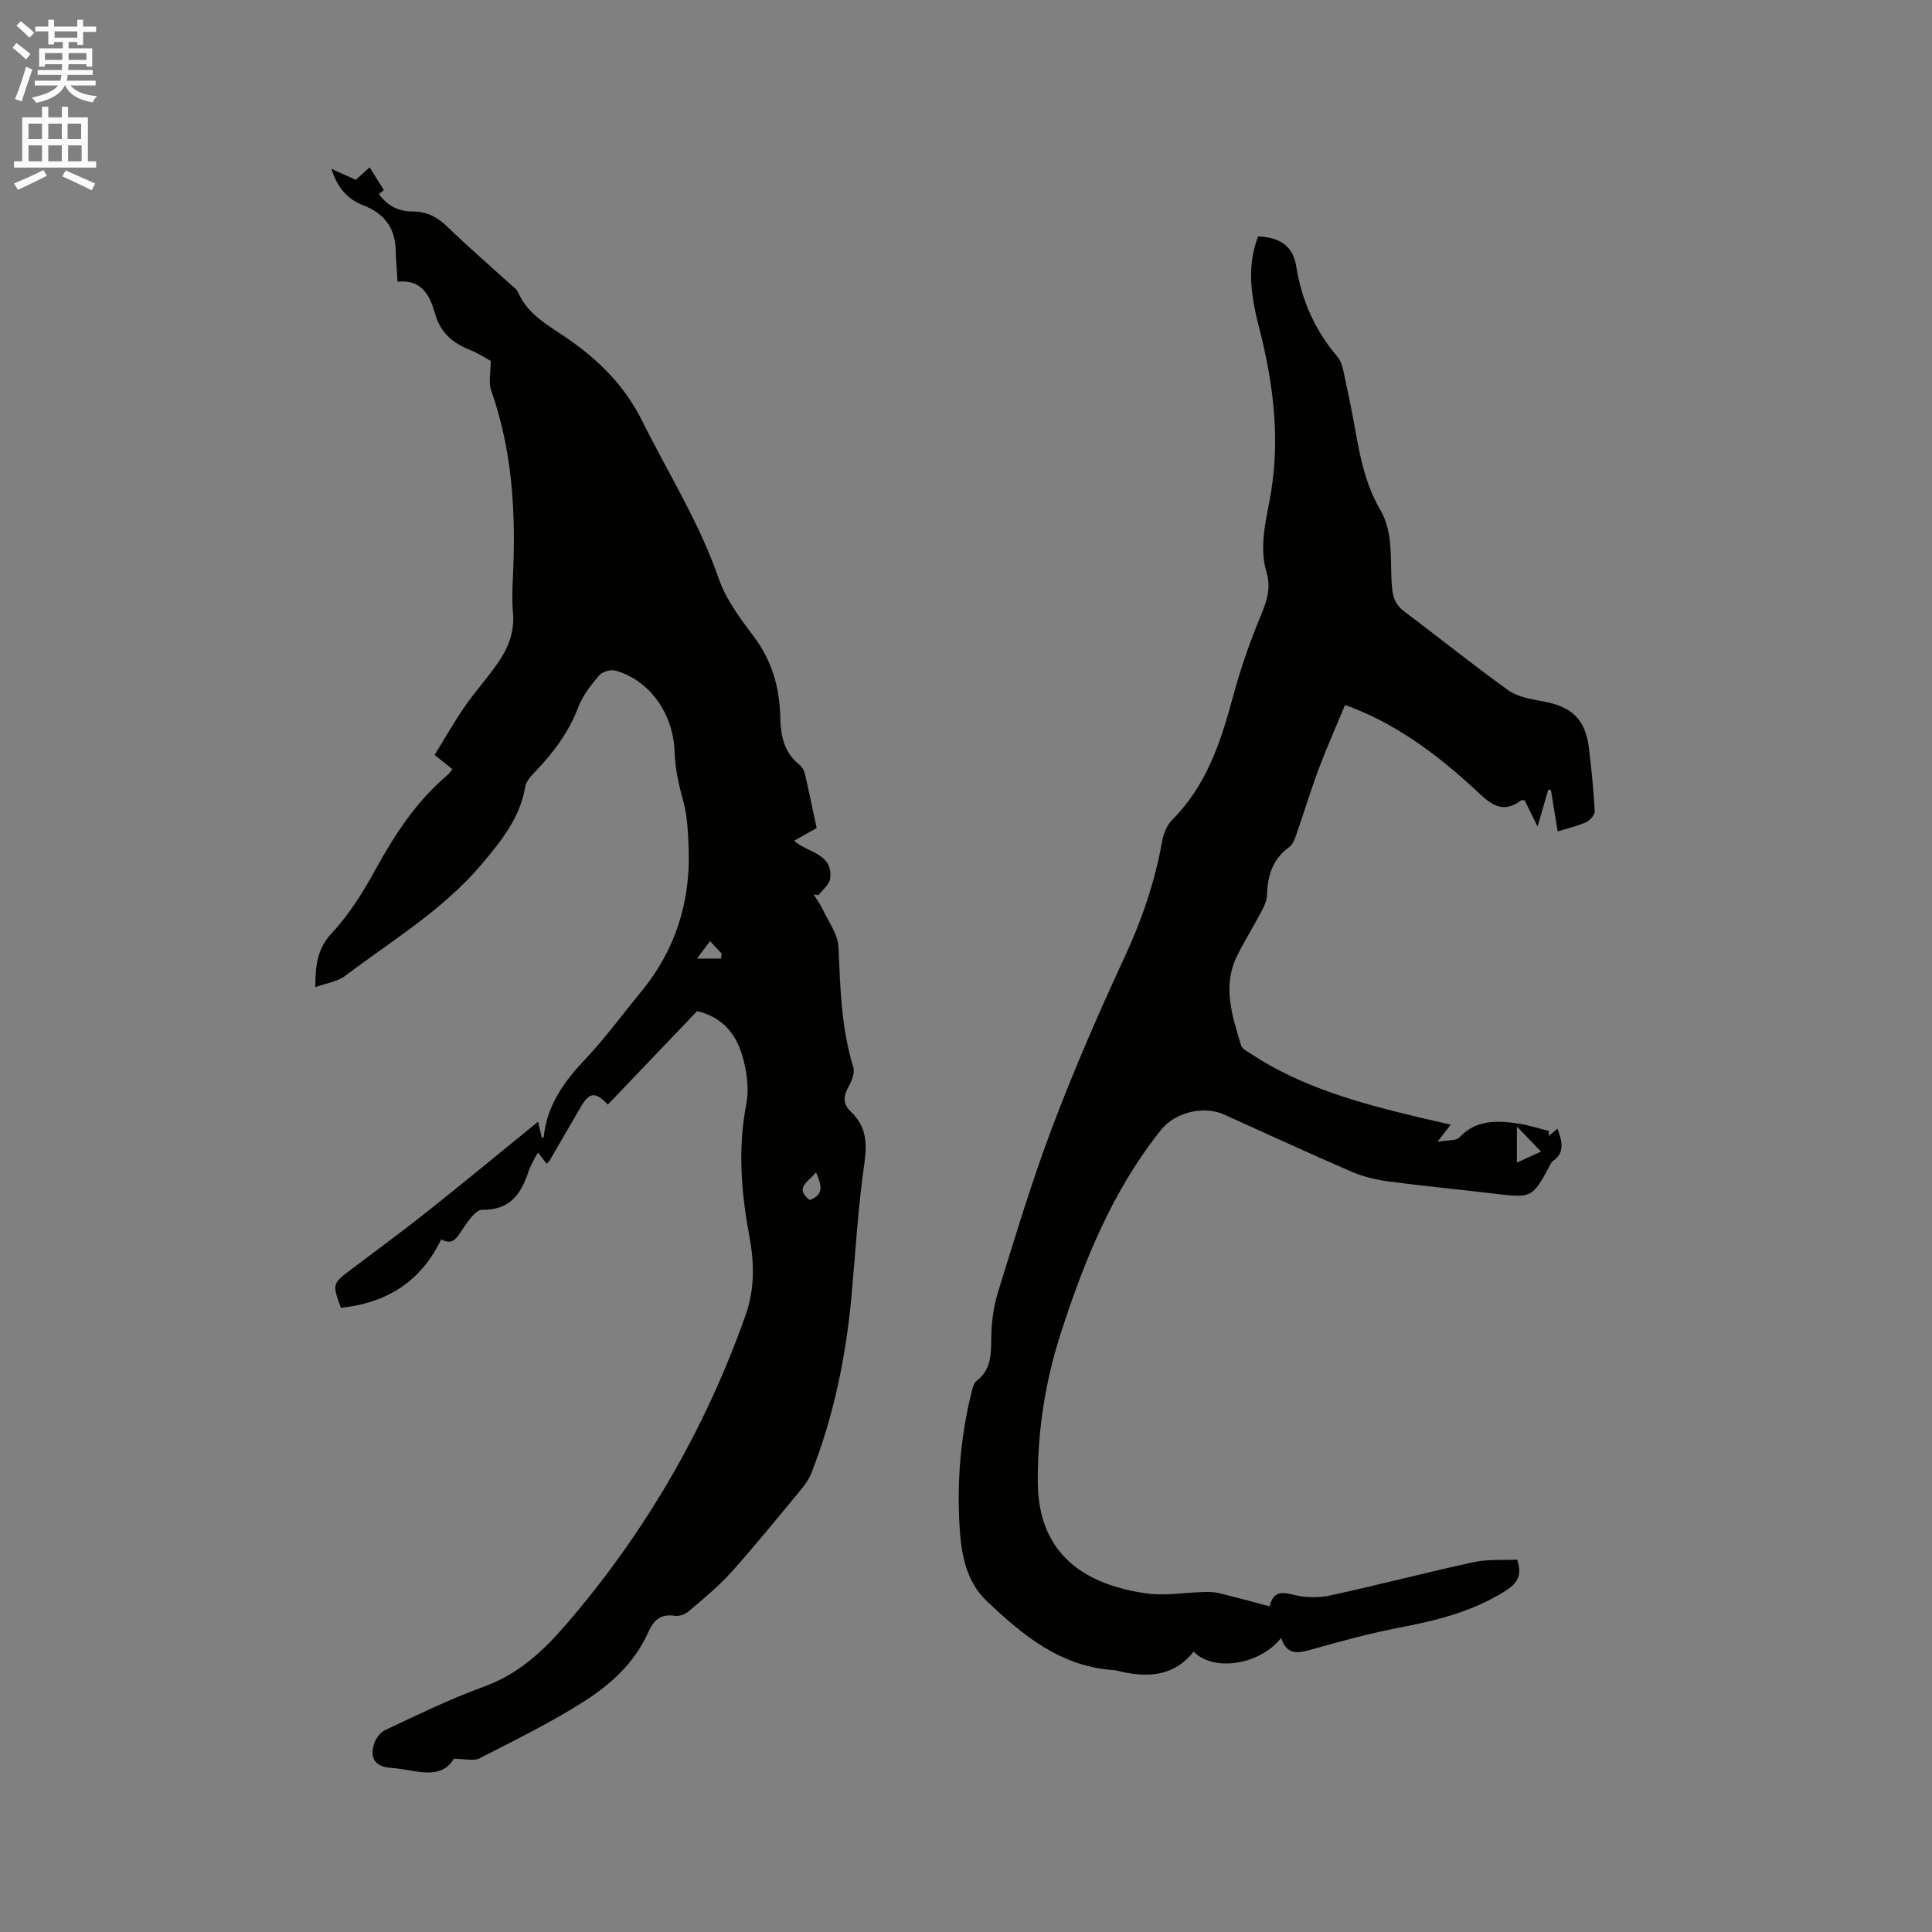 <svg enable-background="new 0 0 400 400" viewBox="0 0 400 400" xmlns="http://www.w3.org/2000/svg"><rect x="0" y="0" width="400" height="400" fill="#808080" stroke="none"/><path d="m2.6 9.9.8-1c.9.7 1.9 1.4 2.9 2.3l-.9 1.1c-1.1-1-2-1.8-2.8-2.4zm.5 10.6c.9-2.1 1.6-4.3 2.3-6.7.4.2.8.4 1.3.6-.7 2.1-1.5 4.3-2.2 6.6zm.3-15.2.9-.9c1 .8 2 1.6 2.8 2.4l-1 1c-.9-.9-1.8-1.7-2.7-2.5zm12.6-1.2h1.2v1.4h2.7v1.1h-2.7v2.7h-1.2v-.6h-1.8v1.3h4.9v3.8h-1.2v-.5h-3.7c0 .4-.1.9-.1 1.2h5.1v1h-5.2c0 .5-.1.9-.2 1.2h6v1h-5.2c1.1 1.3 2.9 2 5.5 2.2-.4.4-.7.8-.9 1.3-2.9-.5-4.8-1.6-5.7-3.5h-.1c-.8 1.7-2.7 2.9-5.9 3.6-.2-.4-.6-.8-.9-1.1 2.8-.6 4.6-1.4 5.4-2.5h-4.8v-1h5.3c.1-.3.2-.7.2-1.2h-4.9v-1h5c0-.4 0-.8.1-1.2h-3.6v.5h-1.2v-3.8h4.9v-1.3h-1.8v.5h-1.2v-2.7h-2.7v-1h2.7v-1.4h1.2v1.4h4.8zm-6.7 8.3h3.6c0-.4 0-.9 0-1.4h-3.6zm1.9-4.6h4.8v-1.3h-4.7v1.3zm6.7 3.2h-3.7v1.4h3.7z" fill="#fcfafa"/><path d="m8.7 22.1h1.3v2.2h2.8v-2.2h1.3v2.2h4.1v9.1h1.7v1.3h-17v-1.3h1.7v-9.1h4.1zm.3 13.1.7 1.2c-1.8.9-3.8 1.9-6 2.9-.2-.4-.5-.8-.8-1.3 2.3-1 4.4-1.9 6.1-2.8zm-3.1-6.4h2.8v-3.2h-2.8zm0 4.6h2.8v-3.3h-2.8zm4.1-4.6h2.8v-3.2h-2.8zm0 4.6h2.8v-3.3h-2.8zm3.6 1.9c2.1.9 4.1 1.8 6.1 2.7l-.7 1.4c-2.2-1.1-4.2-2-6.1-2.9zm3.2-9.7h-2.8v3.2h2.8zm-2.7 7.8h2.8v-3.3h-2.8z" fill="#fcfafa"/><g fill="#010100"><path d="m144.34 209.33c-6.06 6.35-12.28 12.85-18.49 19.36-2.64-2.74-3.81-2.6-5.66.57-2.13 3.66-4.25 7.33-6.38 11-.1.17-.28.31-.63.69-.56-.73-1.08-1.4-1.79-2.32-.22.36-.41.61-.55.89-.51 1.05-1.11 2.07-1.47 3.17-1.54 4.61-3.86 7.88-9.54 7.78-1.37-.02-3.01 2.49-4.12 4.11-1.14 1.66-1.95 3.37-4.36 2.01-4.27 8.85-11.37 13.2-20.77 14.17-1.8-4.95-1.79-4.98 2.14-7.95 5.24-3.97 10.56-7.84 15.7-11.93 7.7-6.12 15.28-12.38 22.99-18.65.2.86.49 2.12.79 3.43.16-.13.37-.22.38-.33.69-6.55 4.24-11.44 8.64-16.09 4.14-4.38 7.71-9.29 11.56-13.96 7.07-8.57 10.2-18.67 9.8-29.49-.12-3.15-.25-6.74-1.07-9.76-.95-3.45-1.72-6.68-1.84-10.32-.27-8.2-5.35-14.92-12.22-16.86-1-.28-2.75.21-3.4.98-1.7 2-3.41 4.18-4.33 6.6-2.01 5.29-5.29 9.58-9.14 13.58-.78.81-1.65 1.83-1.83 2.86-1.08 6.5-5.05 11.35-9.08 16.12-7.97 9.43-18.54 15.74-28.24 23.07-1.58 1.19-3.84 1.48-6.16 2.32.05-4.5.37-7.93 3.44-11.21 3.57-3.81 6.43-8.42 8.97-13.03 4.01-7.31 8.48-14.18 14.9-19.62.38-.32.67-.76 1.09-1.25-1.11-.89-2.08-1.68-3.69-2.97 2.02-3.27 3.95-6.69 6.18-9.92 2.22-3.22 4.88-6.13 7.08-9.36 2.06-3 3.31-6.33 2.97-10.14-.22-2.42-.14-4.88-.02-7.31.63-13.18-.05-26.17-4.51-38.77-.56-1.59-.08-3.56-.08-6.07-.96-.52-2.62-1.61-4.43-2.34-3.54-1.41-6.02-3.61-7.09-7.43-1.07-3.79-2.76-7.18-7.77-6.63-.14-2.4-.33-4.5-.39-6.61-.11-4.58-2.48-7.58-6.59-9.16-3.41-1.31-5.45-3.65-6.72-7.6 2.02.91 3.52 1.58 5.06 2.27.84-.76 1.62-1.47 2.85-2.59.97 1.54 1.92 3.06 2.96 4.71.14-.11-.45.36-1.04.82 1.77 2.42 4.03 3.63 7.06 3.62 2.72-.02 4.98 1.08 7.02 3.06 4.26 4.13 8.76 8.02 13.15 12.01.55.5 1.28.95 1.55 1.58 2.02 4.71 6.31 6.92 10.22 9.61 6.53 4.49 11.91 9.83 15.57 17.2 5.36 10.79 11.81 20.99 15.78 32.5 1.48 4.3 4.4 8.23 7.2 11.93 3.83 5.06 5.43 10.67 5.56 16.83.08 3.83.77 7.32 4.02 9.87.53.42.94 1.19 1.09 1.87.85 3.7 1.61 7.41 2.42 11.2-1.62.9-3.07 1.71-4.68 2.62 2.83 2.53 8.14 2.6 7.47 7.87-.15 1.21-1.56 2.27-2.4 3.39-.34-.04-.67-.09-1.01-.13.62.99 1.34 1.94 1.83 2.99 1.21 2.61 3.2 5.23 3.31 7.91.37 8.38.55 16.71 3.07 24.83.36 1.17-.34 2.9-1.01 4.11-1.08 1.93-1.16 3.55.48 5.1 3.17 3 3.44 6.42 2.82 10.7-1.32 9.08-1.82 18.28-2.66 27.44-1.16 12.61-3.68 24.92-8.33 36.74-.45 1.15-1.19 2.24-1.98 3.2-4.8 5.8-9.54 11.66-14.56 17.26-2.66 2.97-5.8 5.52-8.85 8.13-.72.62-1.97 1.07-2.87.93-2.95-.46-4.4.92-5.52 3.44-2.81 6.35-7.88 10.87-13.51 14.43-6.86 4.34-14.19 7.94-21.44 11.65-1.18.6-2.93.08-5.29.08-2.83 4.72-8.11 2.19-12.98 1.88-3.15-.2-4.39-1.84-3.6-4.74.32-1.18 1.3-2.59 2.36-3.08 6.71-3.14 13.39-6.44 20.34-8.95 7.1-2.55 12.24-7.25 17-12.76 16.46-19.07 28.88-40.43 37.29-64.19 1.98-5.59 1.79-11.07.75-16.59-1.69-9.04-2.36-18.02-.59-27.14.49-2.52.25-5.32-.29-7.86-1.12-5.34-3.55-9.82-9.89-11.38zm24.61 33.38c-1.5 1.97-4.6 3.18-1.32 5.73 3.14-1.11 2.39-3.2 1.32-5.73zm-21.94-47.87c-1 1.34-1.86 2.48-2.71 3.62h4.99c.04-.34.08-.69.12-1.03-.67-.73-1.35-1.46-2.4-2.59z"/><path d="m262.86 332.58c.74-3 2.32-3.08 4.87-2.42 2.42.63 5.22.69 7.68.16 9.92-2.15 19.75-4.74 29.67-6.89 2.94-.64 6.07-.38 9.03-.53 1.09 3.32.1 4.91-2.66 6.63-6.75 4.18-14.11 6-21.74 7.46-5.92 1.13-11.76 2.72-17.56 4.35-2.92.82-5.58 1.76-6.91-2.22-4.38 5.59-14.02 7.08-18.1 2.83-4.26 5.35-9.88 5.43-15.87 3.95-.21-.05-.41-.1-.62-.12-11.03-.69-18.93-7.22-26.41-14.36-4.16-3.97-5.18-9.45-5.54-14.87-.62-9.46.13-18.86 2.39-28.09.22-.9.45-2.06 1.09-2.56 3.05-2.33 3.01-5.46 3.05-8.87.03-3.22.48-6.56 1.43-9.63 3.55-11.42 6.99-22.9 11.22-34.08 4.49-11.86 9.55-23.52 14.9-35.03 3.6-7.75 6.32-15.66 7.81-24.05.28-1.58.97-3.37 2.07-4.47 7.13-7.12 10.1-16.18 12.63-25.57 1.54-5.7 3.49-11.34 5.76-16.79 1.23-2.96 2.12-5.66 1.19-8.81-1.46-4.97-.38-9.87.57-14.76 2.39-12.25.92-24.24-2.17-36.18-2.16-8.36-2.1-13.5-.17-18.71 4.47.17 7.22 1.93 7.9 6.17 1.13 7.12 3.91 13.32 8.56 18.78.64.75.99 1.86 1.2 2.86.89 4.14 1.76 8.29 2.5 12.46.99 5.65 2.16 11.23 5.1 16.26 2.95 5.05 1.97 10.73 2.47 16.14.2 2.19.78 3.67 2.57 5.01 7.22 5.39 14.22 11.08 21.55 16.31 2.01 1.43 4.86 1.84 7.39 2.32 5.8 1.09 8.56 3.76 9.27 9.68.51 4.31.96 8.63 1.19 12.97.04.76-.95 1.93-1.75 2.3-1.82.83-3.82 1.27-5.92 1.93-.42-2.58-.9-5.57-1.39-8.55-.18-.04-.37-.08-.55-.12-.68 2.34-1.36 4.67-2.22 7.66-1.09-2.21-1.9-3.85-2.68-5.43-.35 0-.6-.08-.73.01-3.14 2.31-5.39 1.61-8.3-1.11-7.82-7.33-16.24-13.97-26.38-17.97-.38-.15-.77-.29-1.77-.67-1.83 4.41-3.76 8.73-5.42 13.14-1.67 4.46-3.04 9.02-4.61 13.52-.34.98-.74 2.18-1.5 2.73-3.55 2.54-4.53 6.08-4.66 10.16-.04 1.18-.71 2.39-1.28 3.48-1.58 2.99-3.38 5.88-4.88 8.91-3.12 6.29-1 12.44.82 18.53.22.74 1.33 1.28 2.1 1.79 10.55 6.94 22.5 10.18 34.58 13.08 2.14.51 4.3.98 6.73 1.53-.81 1.06-1.48 1.93-2.75 3.58 2.12-.4 3.86-.19 4.57-.95 3.38-3.6 7.56-3.47 11.82-2.9 2.26.3 4.46 1.05 6.68 1.59-.01.35-.02.69-.03 1.04.59-.49 1.18-.98 1.82-1.51.88 2.54 1.7 4.96-1.09 6.79-.16.11-.23.35-.33.53-3.84 7.12-3.83 7.08-11.87 6.11-7.26-.87-14.54-1.55-21.79-2.52-2.58-.35-5.21-.98-7.59-2.01-8.84-3.83-17.59-7.87-26.37-11.83-4.18-1.89-10.1-.51-13.04 3.17-10.04 12.54-15.94 27.15-20.8 42.23-3.2 9.93-4.77 20.08-4.73 30.62.06 15.77 10.68 21.42 22.41 23.12 3.9.56 7.99-.18 11.99-.28 1.03-.03 2.11-.01 3.1.23 3.39.81 6.75 1.75 10.5 2.74zm51.2-99.34v7.47c1.73-.79 3.35-1.53 5-2.29-1.47-1.53-3.03-3.14-5-5.18z"/></g></svg>